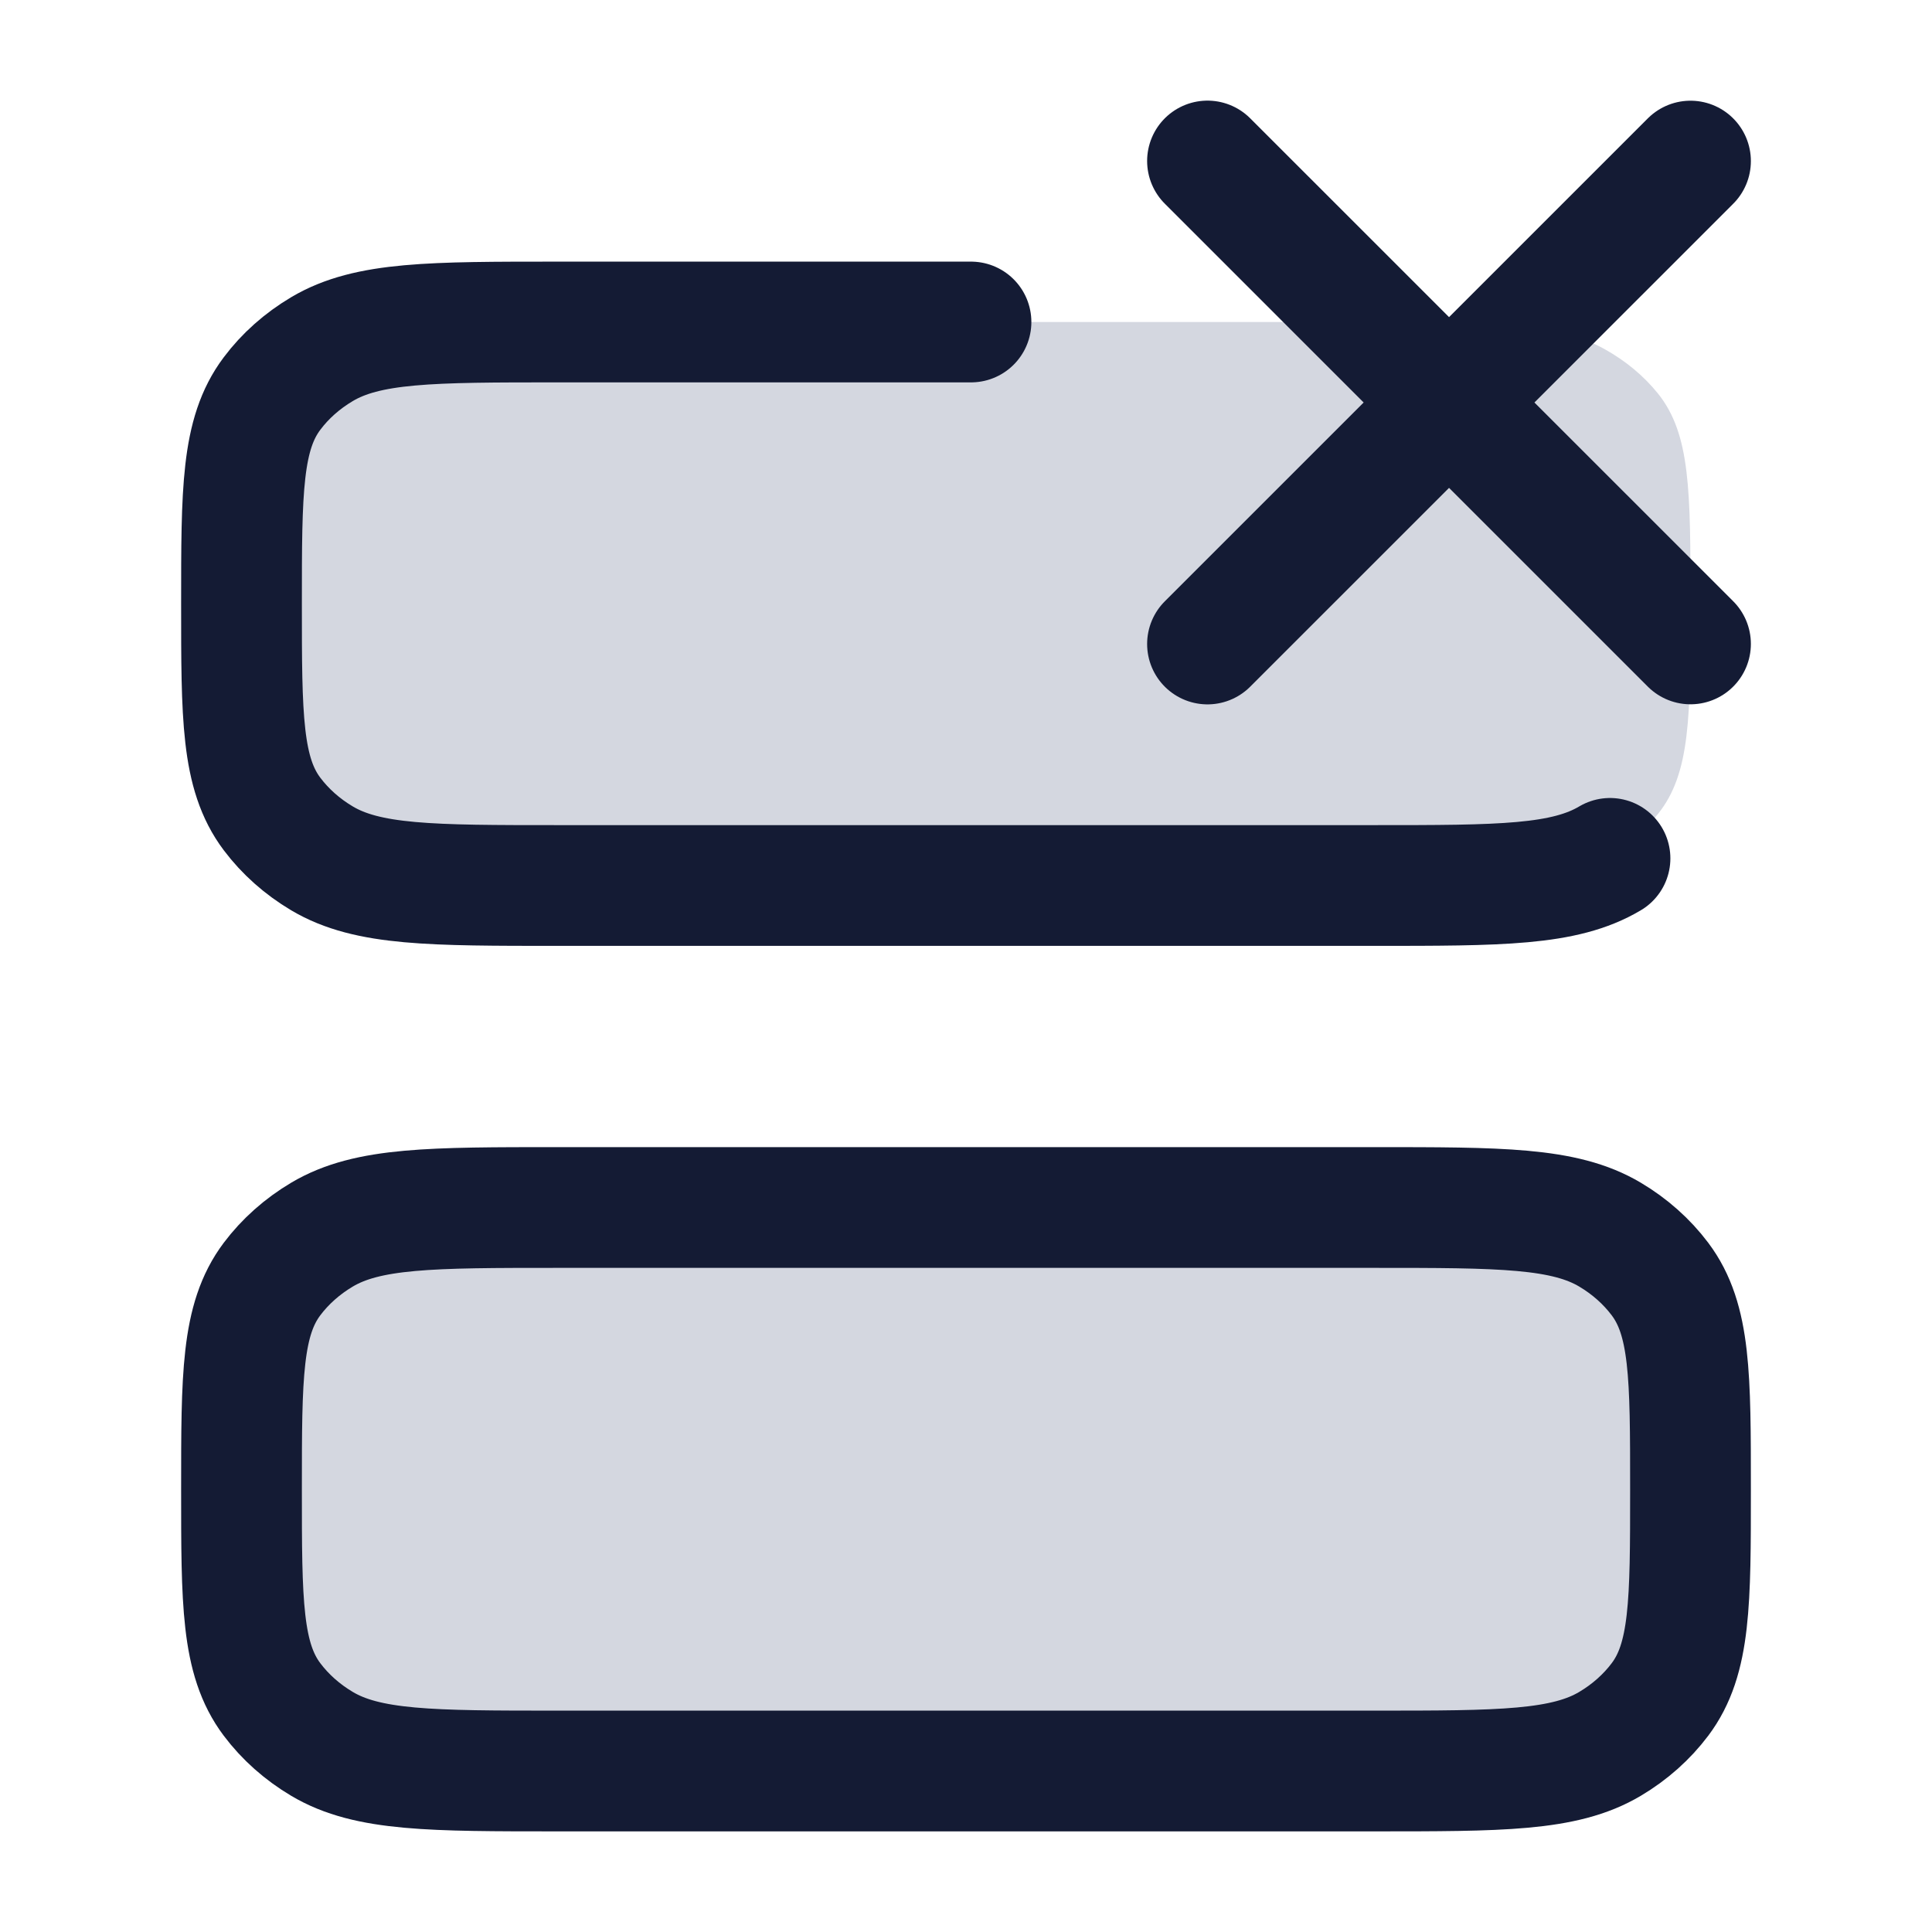 <svg width="24" height="24" viewBox="0 0 24 24" fill="none" xmlns="http://www.w3.org/2000/svg">
<path d="M3 7.5C3 6.096 3 5.393 3.404 4.889C3.58 4.67 3.805 4.483 4.067 4.337C4.672 4 5.515 4 7.2 4H16.8C18.485 4 19.328 4 19.933 4.337C20.195 4.483 20.42 4.67 20.596 4.889C21 5.393 21 6.096 21 7.5C21 8.904 21 9.607 20.596 10.111C20.42 10.329 20.195 10.517 19.933 10.663C19.328 11 18.485 11 16.8 11H7.2C5.515 11 4.672 11 4.067 10.663C3.805 10.517 3.58 10.329 3.404 10.111C3 9.607 3 8.904 3 7.5Z" fill="#D4D7E0"/>
<path d="M3 18.5C3 17.096 3 16.393 3.404 15.889C3.58 15.671 3.805 15.483 4.067 15.337C4.672 15 5.515 15 7.2 15H16.8C18.485 15 19.328 15 19.933 15.337C20.195 15.483 20.42 15.671 20.596 15.889C21 16.393 21 17.096 21 18.5C21 19.904 21 20.607 20.596 21.111C20.42 21.329 20.195 21.517 19.933 21.663C19.328 22 18.485 22 16.8 22H7.2C5.515 22 4.672 22 4.067 21.663C3.805 21.517 3.58 21.329 3.404 21.111C3 20.607 3 19.904 3 18.5Z" fill="#D4D7E0"/>
<path d="M21 18.5C21 19.904 21 20.607 20.621 21.111C20.457 21.329 20.246 21.517 20 21.663C19.433 22 18.642 22 17.062 22L6.938 22C5.357 22 4.567 22 4 21.663C3.754 21.517 3.543 21.329 3.379 21.111C3 20.607 3 19.904 3 18.5C3 17.096 3 16.393 3.379 15.889C3.543 15.671 3.754 15.483 4 15.337C4.567 15 5.357 15 6.938 15L17.062 15C18.642 15 19.433 15 20 15.337C20.246 15.483 20.457 15.671 20.621 15.889C21 16.393 21 17.096 21 18.5Z" stroke="#141B34" stroke-width="1.5"/>
<path d="M12.062 4L6.938 4C5.357 4 4.567 4 4 4.337C3.754 4.483 3.543 4.67 3.379 4.889C3 5.393 3 6.096 3 7.5C3 8.904 3 9.607 3.379 10.111C3.543 10.329 3.754 10.517 4 10.663C4.567 11 5.357 11 6.938 11L17.062 11C18.642 11 19.433 11 20 10.663" stroke="#141B34" stroke-width="1.5" stroke-linecap="round"/>
<path d="M21 7.999L15 2M21 2.001L15 8" stroke="#141B34" stroke-width="1.5" stroke-linecap="round" stroke-linejoin="round"/>
</svg>
